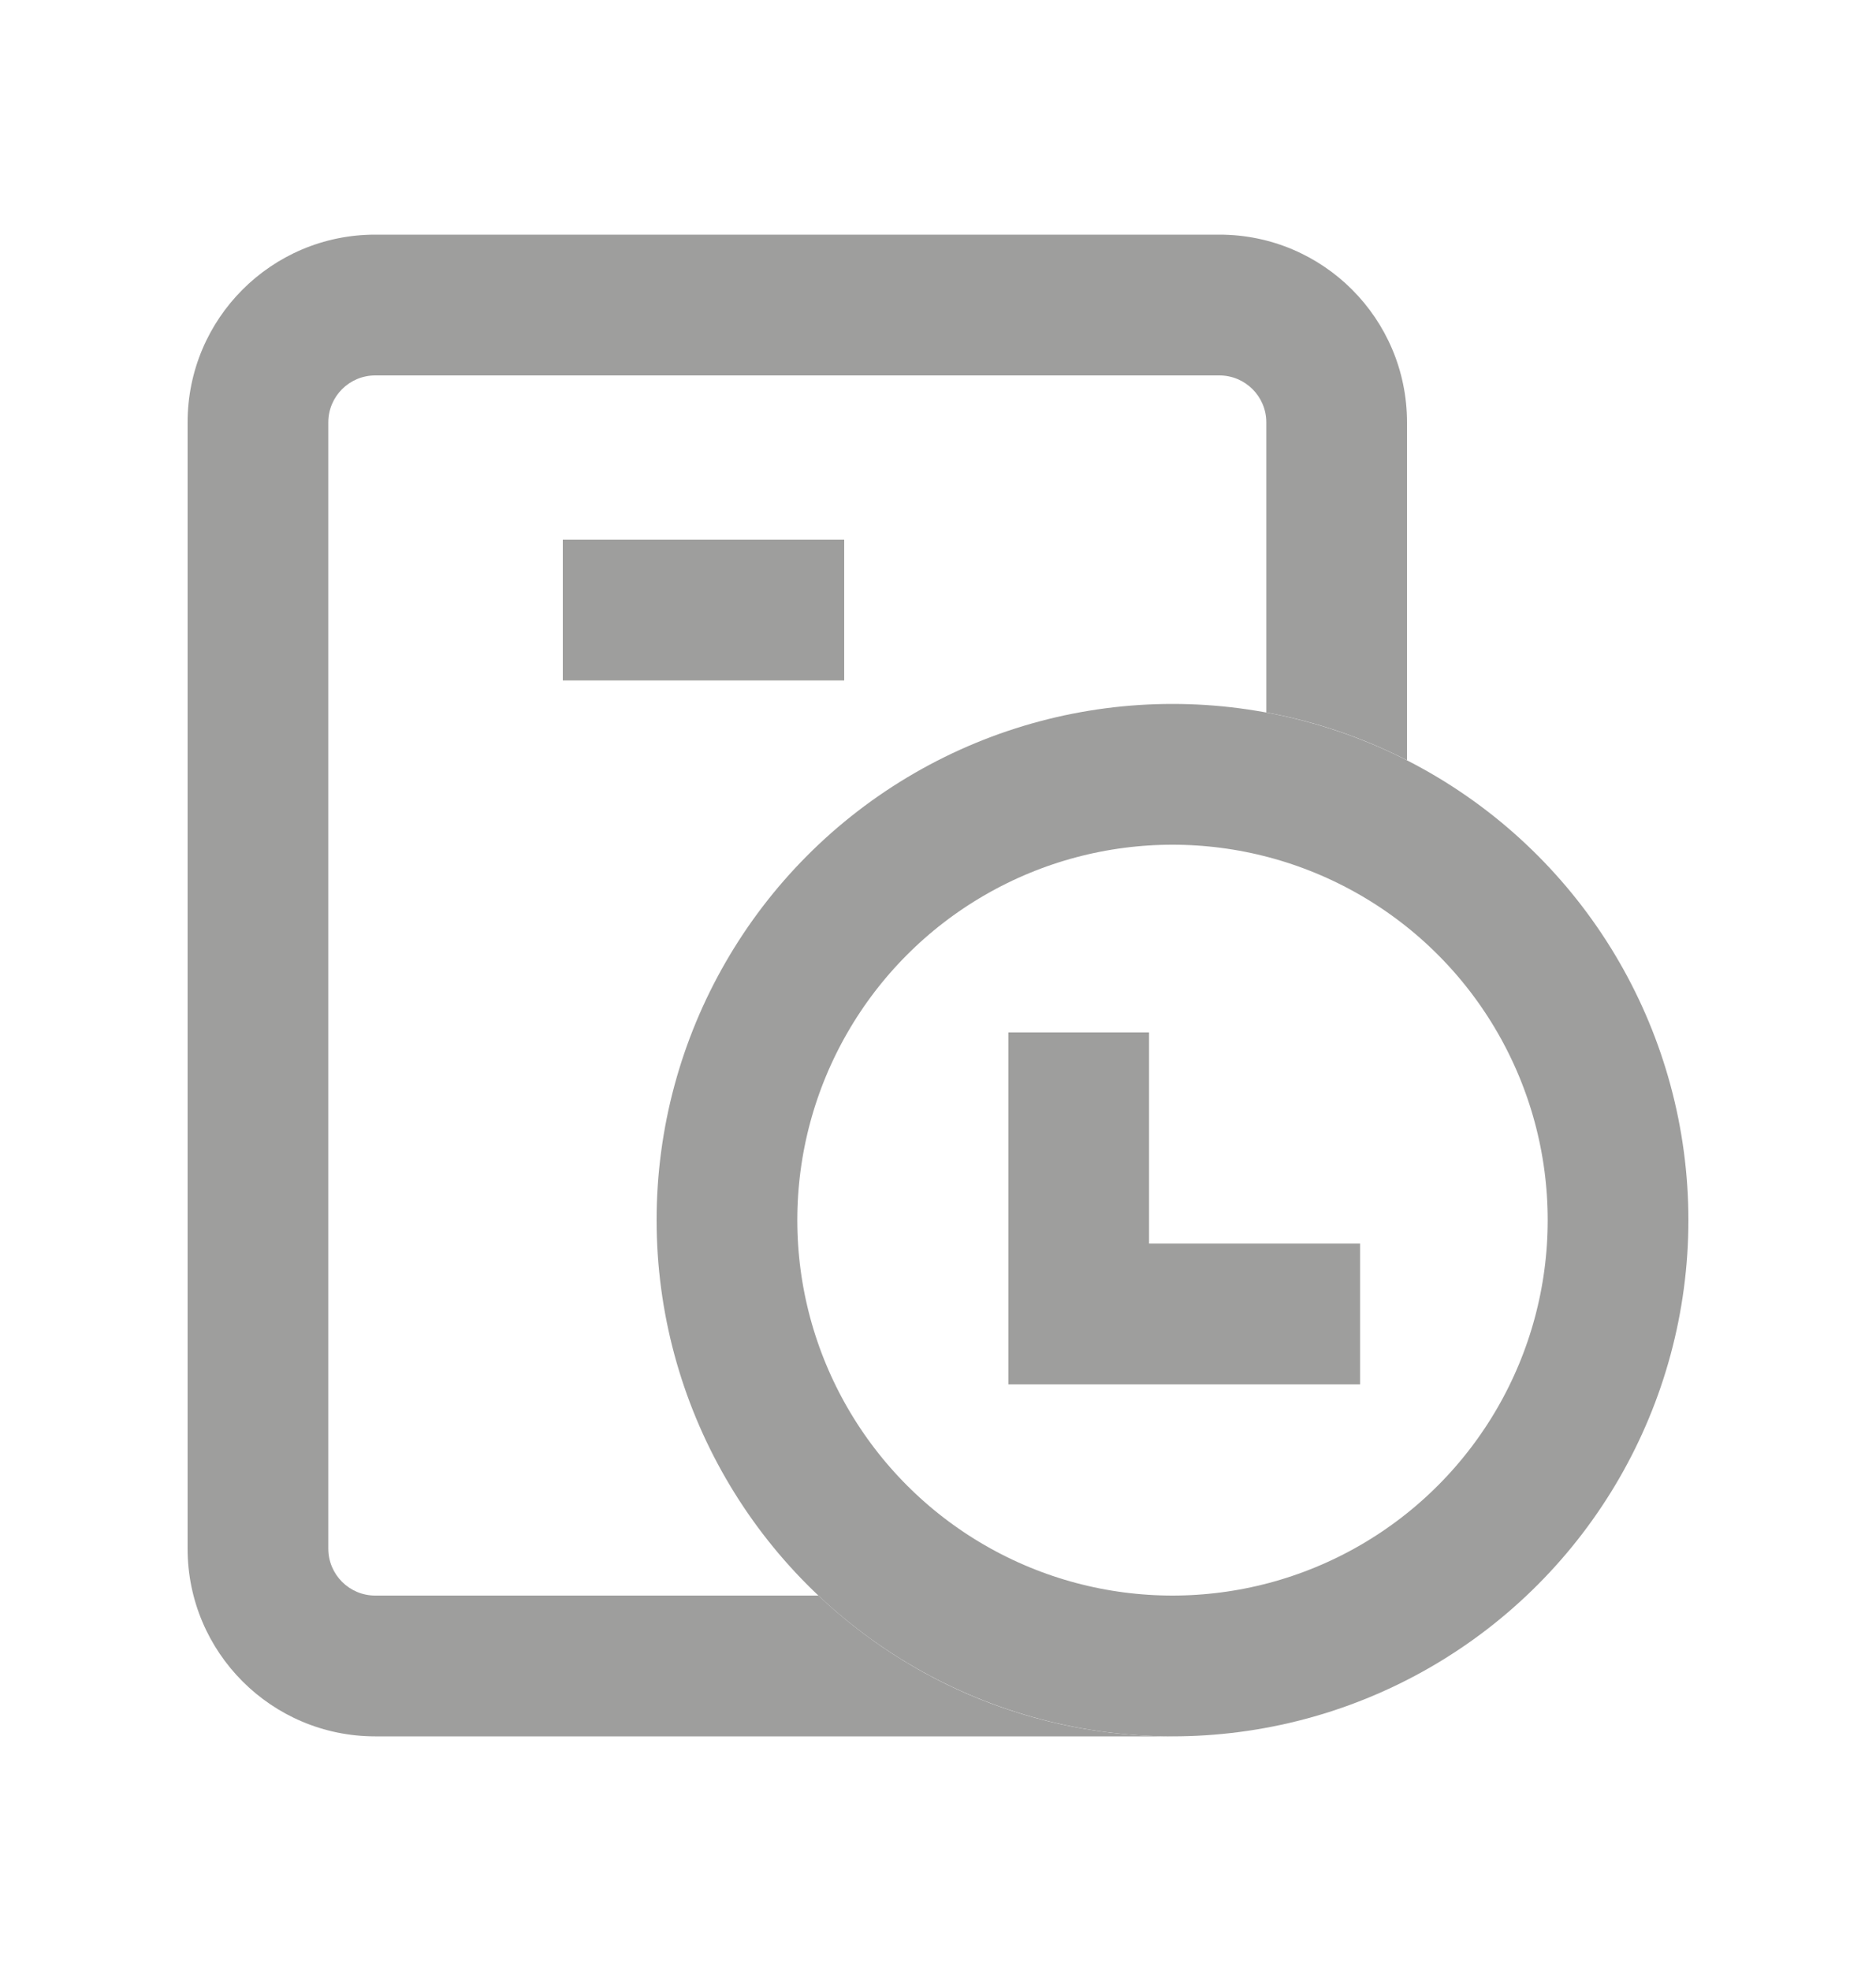 <svg width="20" height="21" viewBox="0 0 20 21" fill="none" xmlns="http://www.w3.org/2000/svg">
<path fill-rule="evenodd" clip-rule="evenodd" d="M4 4H13C13.276 4 13.5 4.224 13.5 4.5V7.591C14.031 7.688 14.534 7.862 15 8.1V4.5C15 3.395 14.105 2.5 13 2.5H4C2.895 2.5 2 3.395 2 4.5V16.5C2 17.605 2.895 18.5 4 18.5H12.5C11.039 18.5 9.71 17.93 8.725 17H4C3.724 17 3.5 16.776 3.5 16.5V4.5C3.5 4.224 3.724 4 4 4Z" fill="#9E9E9D"/>
<circle cx="12.5" cy="13" r="4.75" stroke="#9E9E9D" stroke-width="1.5"/>
<path d="M11.5 11V14H14.5" stroke="#9E9E9D" stroke-width="1.5"/>
<path d="M6 6.5H9" stroke="#9E9E9D" stroke-width="1.5"/>
</svg>
